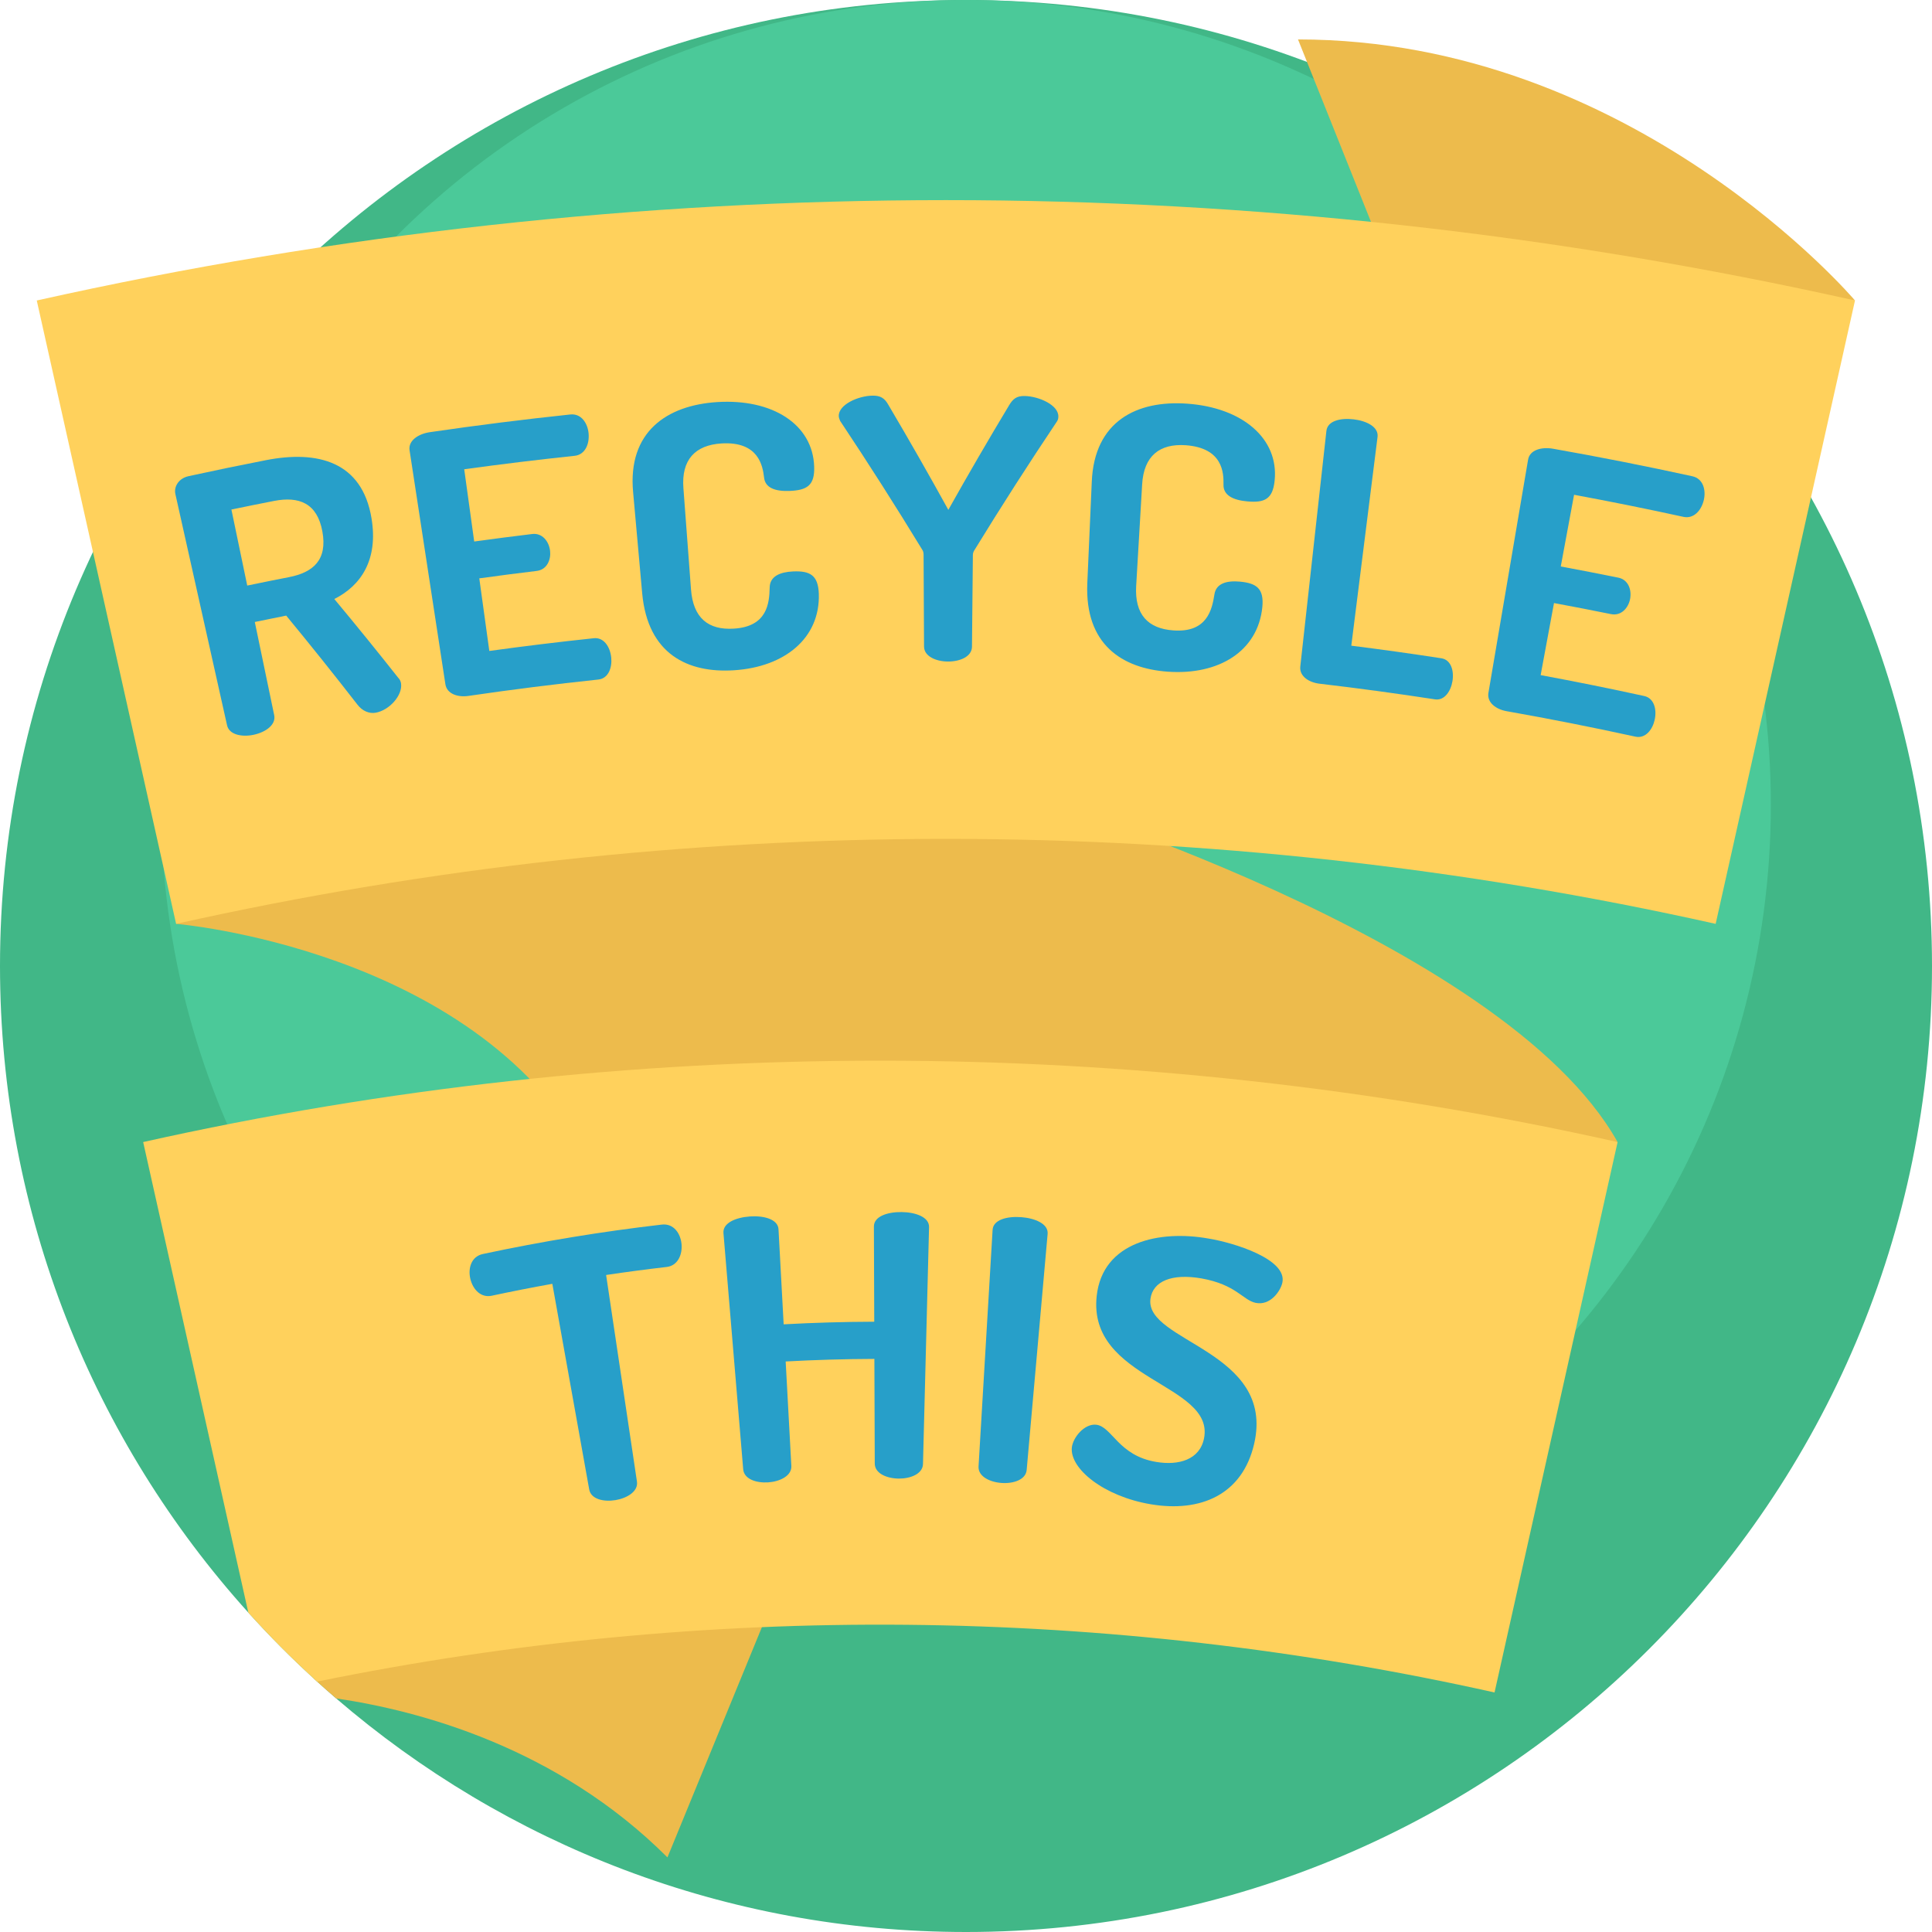 <?xml version="1.0" encoding="iso-8859-1"?>
<!-- Generator: Adobe Illustrator 19.0.0, SVG Export Plug-In . SVG Version: 6.00 Build 0)  -->
<svg version="1.1" id="Capa_1" xmlns="http://www.w3.org/2000/svg" xmlns:xlink="http://www.w3.org/1999/xlink" x="0px" y="0px"
	 viewBox="0 0 512 512" style="enable-background:new 0 0 512 512;" xml:space="preserve">
<path style="fill:#41B787;" d="M512,256c0,141.385-114.615,256-256,256c-63.77,0-122.096-23.312-166.912-61.9
	c-1.703-1.463-3.385-2.957-5.047-4.463c-0.282-0.261-0.575-0.522-0.857-0.784c-6.071-5.548-11.87-11.389-17.377-17.502
	C24.9,381.983,0,321.891,0,256C0,114.615,114.615,0,256,0S512,114.615,512,256z"/>
<circle style="fill:#4BC999;" cx="256" cy="213.295" r="213.295"/>
<g>
	<path style="fill:#EDBB4C;" d="M428.677,302.657C398.294,248.402,270.2,210.109,270.2,210.109l-138.893-49.915l-84.638,84.638
		c0,0,78.127,6.511,108.511,60.766L428.677,302.657z"/>
	<path style="fill:#EDBB4C;" d="M211.602,407.594L176.88,492.23c-29.268-29.268-66.048-38.943-87.792-42.13
		c-1.703-1.463-3.385-2.957-5.047-4.463c-0.282-0.261-0.575-0.522-0.857-0.784L211.602,407.594z"/>
	<path style="fill:#EDBB4C;" d="M491.593,79.633c0,0-58.628-69.183-147.606-69.183l26.043,65.107"/>
</g>
<g>
	<path style="fill:#FFD15C;" d="M454.667,244.832c-134.341-30.029-273.657-30.029-407.998,0
		C34.36,189.765,22.053,134.699,9.743,79.633c158.659-35.464,323.191-35.464,481.85,0
		C479.284,134.699,466.976,189.766,454.667,244.832z"/>
	<path style="fill:#FFD15C;" d="M428.68,302.655c-10.867,48.619-21.744,97.249-32.611,145.868
		c-102.693-22.956-209.032-23.918-312.027-2.884c-6.384-5.778-12.466-11.88-18.233-18.286
		c-9.289-41.566-18.578-83.122-27.867-124.698C166.599,273.899,300.022,273.899,428.68,302.655z"/>
</g>
<g>
	<path style="fill:#279FC9;" d="M46.475,130.92c-0.44-1.979,0.91-4.173,3.499-4.731c6.826-1.492,13.663-2.906,20.511-4.242
		c13.624-2.658,25.496,0.292,27.977,15.452c1.811,10.966-2.807,17.797-9.865,21.346c5.754,6.904,11.398,13.864,16.932,20.872
		c0.462,0.415,0.68,1.065,0.74,1.444c0.517,3.149-3.067,7.17-6.709,7.817c-1.731,0.305-3.552-0.451-4.859-2.173
		c-6.15-7.918-12.434-15.774-18.855-23.565c-2.775,0.548-5.549,1.112-8.322,1.691c1.713,8.231,3.426,16.462,5.139,24.691
		c0.532,2.556-2.262,4.514-5.414,5.195c-3.061,0.661-6.506,0.038-7.075-2.501C55.609,171.784,51.043,151.351,46.475,130.92z
		 M61.326,135.03c1.397,6.718,2.796,13.433,4.193,20.151c3.669-0.765,7.341-1.505,11.018-2.222
		c6.511-1.262,10.264-4.587,8.899-12.103c-1.365-7.507-6.169-9.403-12.841-8.097C68.836,133.493,65.079,134.25,61.326,135.03z"/>
	<path style="fill:#279FC9;" d="M125.669,143.506c5.123-0.706,10.249-1.37,15.381-1.989c2.636-0.312,4.436,1.904,4.731,4.5
		c0.252,2.206-0.747,4.947-3.551,5.285c-5.076,0.611-10.146,1.269-15.213,1.968c0.886,6.414,1.772,12.826,2.657,19.24
		c9.229-1.274,18.471-2.399,27.726-3.378c2.553-0.264,4.285,2.184,4.586,5.161c0.259,2.592-0.724,5.513-3.428,5.793
		c-11.497,1.214-22.975,2.662-34.427,4.341c-2.794,0.408-5.699-0.516-6.097-3.094c-3.164-20.664-6.328-41.325-9.492-61.988
		c-0.397-2.581,2.315-4.359,5.348-4.808c12.39-1.816,24.809-3.38,37.246-4.695c2.938-0.308,4.58,2.345,4.841,4.938
		c0.3,2.984-0.995,5.738-3.683,6.015c-9.77,1.032-19.529,2.221-29.27,3.567C123.905,130.743,124.787,137.126,125.669,143.506z"/>
	<path style="fill:#279FC9;" d="M191.181,117.518c-6.968,0.446-10.642,4.323-10.07,11.835c0.671,8.961,1.344,17.921,2.015,26.883
		c0.571,7.526,4.571,10.786,11.346,10.358c8.936-0.54,9.406-6.818,9.502-10.897c0.041-3.006,2.795-4.113,6.196-4.262
		c4.493-0.196,6.649,0.991,6.826,5.914c0.385,11.697-8.968,19.424-22.514,20.281c-12.192,0.771-22.79-4.258-24.289-20.328
		c-0.802-8.951-1.606-17.901-2.408-26.852c-1.499-16.067,9.006-23.056,22.283-23.897c14.651-0.923,25.333,5.906,25.696,17.096
		c0.181,5.023-1.928,6.247-6.432,6.449c-3.788,0.16-6.603-0.739-6.858-3.641C202.116,123.493,201.059,116.913,191.181,117.518z"/>
	<path style="fill:#279FC9;" d="M244.758,147.011c-0.002-0.483-0.106-0.969-0.308-1.255c-7.003-11.493-14.276-22.904-21.816-34.226
		c-0.216-0.476-0.347-0.962-0.351-1.247c-0.098-3.096,5.212-5.373,8.898-5.433c2.206-0.044,3.278,0.711,4.248,2.441
		c5.456,9.229,10.751,18.505,15.888,27.826c5.215-9.295,10.59-18.546,16.126-27.747c0.979-1.622,1.94-2.48,4.154-2.423
		c3.688,0.084,8.984,2.383,8.873,5.475c-0.008,0.293-0.027,0.782-0.354,1.248c-7.559,11.283-14.853,22.661-21.88,34.121
		c-0.205,0.286-0.408,0.775-0.414,1.252c-0.08,8.115-0.158,16.235-0.236,24.349c-0.03,2.607-3.151,3.931-6.362,3.924
		c-3.108-0.007-6.323-1.347-6.343-3.955C244.838,163.245,244.798,155.126,244.758,147.011z"/>
	<path style="fill:#279FC9;" d="M314.236,117.99c-6.97-0.485-11.125,2.871-11.556,10.388c-0.528,8.971-1.055,17.942-1.583,26.912
		c-0.434,7.526,3.095,11.302,9.865,11.776c8.928,0.649,10.241-5.499,10.872-9.536c0.44-2.969,3.322-3.701,6.712-3.397
		c4.491,0.41,6.463,1.868,5.984,6.77c-1.178,11.643-11.49,18.053-25.027,17.102c-12.188-0.867-22.015-7.253-21.358-23.382
		c0.396-8.979,0.793-17.957,1.188-26.933c0.653-16.12,11.988-21.658,25.259-20.717c14.645,1.033,24.335,9.233,23.204,20.367
		c-0.494,5.008-2.749,5.934-7.24,5.534c-3.778-0.331-6.45-1.629-6.315-4.521C324.283,125.358,324.113,118.713,314.236,117.99z"/>
	<path style="fill:#279FC9;" d="M349.673,181.187c-2.803-0.333-5.367-1.98-5.08-4.568c2.306-20.81,4.612-41.615,6.917-62.425
		c0.297-2.693,3.773-3.478,7.232-3.063c3.353,0.387,6.663,1.982,6.322,4.664c-2.318,18.439-4.635,36.88-6.954,55.319
		c7.967,1,15.923,2.111,23.865,3.334c2.543,0.397,3.392,3.26,2.947,6.035c-0.427,2.672-2.114,5.236-4.622,4.853
		C370.111,183.771,359.899,182.385,349.673,181.187z"/>
	<path style="fill:#279FC9;" d="M413.619,150.123c5.095,0.945,10.183,1.932,15.264,2.964c2.609,0.53,3.618,3.209,3.087,5.764
		c-0.456,2.178-2.274,4.458-5.048,3.895c-5.026-1.022-10.058-1.999-15.097-2.931c-1.179,6.367-2.357,12.731-3.538,19.098
		c9.177,1.699,18.335,3.546,27.465,5.544c2.523,0.555,3.399,3.421,2.745,6.347c-0.564,2.538-2.431,4.999-5.097,4.416
		c-11.343-2.48-22.724-4.728-34.136-6.747c-2.786-0.49-5.251-2.28-4.817-4.856c3.506-20.609,7.009-41.217,10.515-61.825
		c0.438-2.566,3.574-3.405,6.595-2.877c12.345,2.18,24.66,4.615,36.932,7.297c2.901,0.638,3.621,3.669,3.057,6.218
		c-0.656,2.924-2.755,5.125-5.41,4.543c-9.641-2.108-19.308-4.057-28.994-5.852C415.967,137.453,414.792,143.787,413.619,150.123z"
		/>
	<path style="fill:#279FC9;" d="M175.388,324.528c3.162-0.364,4.935,2.369,5.216,5.059c0.311,2.976-1.056,5.849-3.915,6.17
		c-5.365,0.621-10.719,1.331-16.062,2.128c2.724,18.252,5.448,36.507,8.173,54.761c0.379,2.582-2.607,4.393-5.691,4.903
		c-3.173,0.517-6.495-0.258-6.961-2.824c-3.258-18.167-6.516-36.332-9.774-54.499c-5.361,0.961-10.712,2.012-16.05,3.155
		c-2.826,0.607-5.024-1.569-5.704-4.588c-0.597-2.638,0.223-5.796,3.341-6.467C143.667,328.967,159.496,326.371,175.388,324.528z"/>
	<path style="fill:#279FC9;" d="M231.72,360.124c-7.84,0.027-15.679,0.254-23.509,0.679c0.501,9.231,1,18.462,1.502,27.692
		c0.137,2.605-3.001,4.124-6.11,4.345c-3.202,0.215-6.429-0.868-6.647-3.466c-1.743-20.865-3.488-41.726-5.231-62.59
		c-0.233-2.698,3.289-4.151,7.025-4.412c3.623-0.255,7.422,0.704,7.563,3.405c0.456,8.394,0.91,16.788,1.365,25.183
		c7.997-0.435,16.002-0.666,24.007-0.692c-0.03-8.406-0.061-16.813-0.091-25.22c-0.014-2.709,3.608-3.882,7.351-3.838
		c3.631,0.042,7.339,1.294,7.264,3.999c-0.536,20.929-1.072,41.858-1.608,62.788c-0.077,2.605-3.32,3.875-6.433,3.844
		c-3.21-0.037-6.335-1.38-6.348-3.985C231.787,378.614,231.753,369.369,231.72,360.124z"/>
	<path style="fill:#279FC9;" d="M263.05,325.926c0.152-2.696,3.84-3.648,7.578-3.368c3.623,0.268,7.252,1.75,7.004,4.447
		c-1.851,20.854-3.702,41.708-5.554,62.563c-0.238,2.6-3.557,3.655-6.667,3.431c-3.199-0.237-6.232-1.772-6.084-4.376
		C260.567,367.724,261.809,346.825,263.05,325.926z"/>
	<path style="fill:#279FC9;" d="M319.084,381.163c2.85-14.569-30.937-15.352-28.445-37.751c1.581-14.327,16.658-17.497,29.61-15.186
		c6.647,1.079,20.998,5.454,19.581,11.733c-0.481,2.165-3.164,6.122-7.061,5.312c-3.353-0.676-5.13-4.83-14.366-6.478
		c-7.916-1.375-12.846,0.775-13.513,5.352c-1.676,11.489,33.187,13.752,27.471,38.499c-3.118,13.484-14.202,18.219-27.387,16.004
		c-12.533-2.11-21.5-9.464-20.925-15.05c0.298-2.684,3.388-6.427,6.521-6.024c4.157,0.556,5.842,8.226,15.879,9.858
		C312.355,388.421,317.966,386.848,319.084,381.163z"/>
</g>
<g>
</g>
<g>
</g>
<g>
</g>
<g>
</g>
<g>
</g>
<g>
</g>
<g>
</g>
<g>
</g>
<g>
</g>
<g>
</g>
<g>
</g>
<g>
</g>
<g>
</g>
<g>
</g>
<g>
</g>
</svg>
